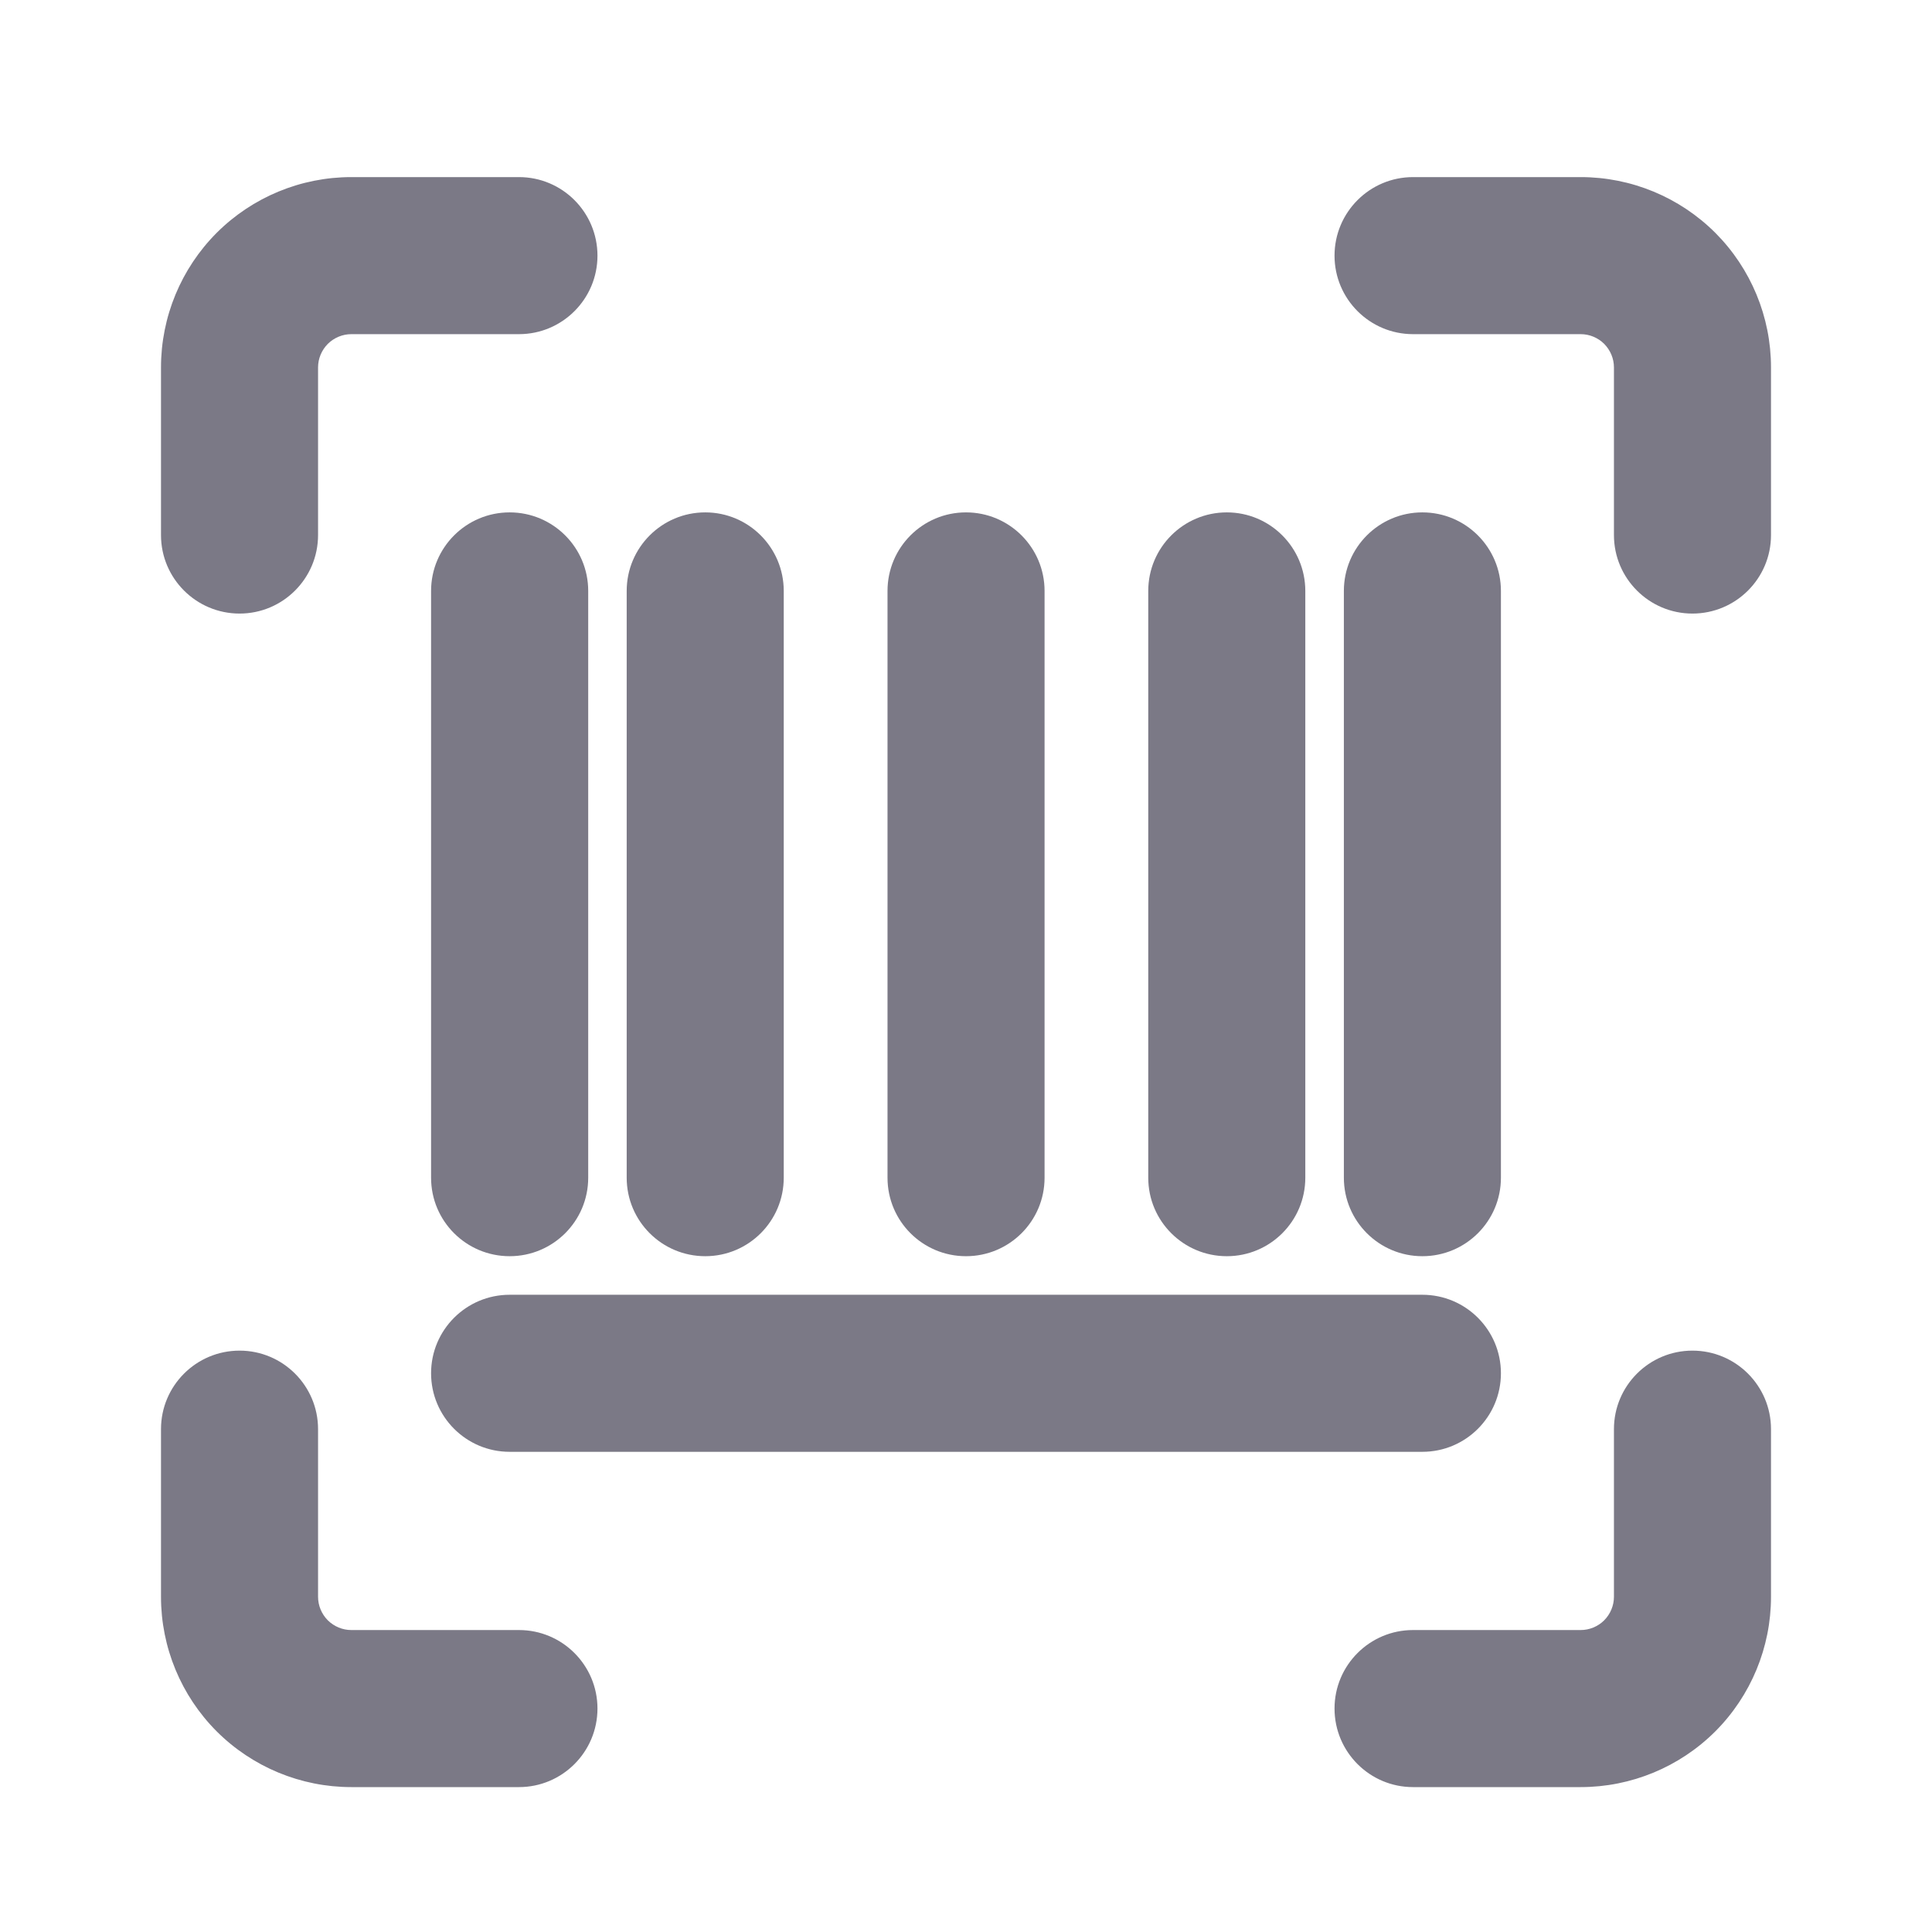 <svg width="24" height="24" viewBox="0 0 24 24" fill="none" xmlns="http://www.w3.org/2000/svg">
<path fill-rule="evenodd" clip-rule="evenodd" d="M2.692 2.892C3.136 2.449 3.737 2.2 4.364 2.2H6.447C6.985 2.2 7.422 2.637 7.422 3.176C7.422 3.714 6.985 4.151 6.447 4.151H4.364C4.255 4.151 4.15 4.195 4.072 4.272C3.995 4.35 3.951 4.455 3.951 4.564V6.647C3.951 7.185 3.514 7.622 2.976 7.622C2.437 7.622 2 7.185 2 6.647V4.564C2 3.937 2.249 3.336 2.692 2.892Z" fill="#7B7986"/>
<path fill-rule="evenodd" clip-rule="evenodd" d="M16.578 3.176C16.578 2.637 17.015 2.2 17.553 2.2H19.636C20.263 2.2 20.864 2.449 21.308 2.892C21.751 3.336 22 3.937 22 4.564V6.647C22 7.185 21.563 7.622 21.024 7.622C20.486 7.622 20.049 7.185 20.049 6.647V4.564C20.049 4.455 20.005 4.35 19.928 4.272C19.851 4.195 19.745 4.151 19.636 4.151H17.553C17.015 4.151 16.578 3.714 16.578 3.176Z" fill="#7B7986"/>
<path fill-rule="evenodd" clip-rule="evenodd" d="M2.976 16.778C3.514 16.778 3.951 17.215 3.951 17.753V19.836C3.951 19.945 3.995 20.05 4.072 20.128C4.15 20.205 4.255 20.249 4.364 20.249H6.447C6.985 20.249 7.422 20.686 7.422 21.224C7.422 21.763 6.985 22.2 6.447 22.2H4.364C3.737 22.2 3.136 21.951 2.692 21.508C2.249 21.064 2 20.463 2 19.836V17.753C2 17.215 2.437 16.778 2.976 16.778Z" fill="#7B7986"/>
<path fill-rule="evenodd" clip-rule="evenodd" d="M21.024 16.778C21.563 16.778 22 17.215 22 17.753V19.836C22 20.463 21.751 21.064 21.308 21.508C20.864 21.951 20.263 22.2 19.636 22.2H17.553C17.015 22.2 16.578 21.763 16.578 21.224C16.578 20.686 17.015 20.249 17.553 20.249H19.636C19.745 20.249 19.851 20.205 19.928 20.128C20.005 20.05 20.049 19.945 20.049 19.836V17.753C20.049 17.215 20.486 16.778 21.024 16.778Z" fill="#7B7986"/>
<path fill-rule="evenodd" clip-rule="evenodd" d="M6.331 6.365C6.87 6.365 7.307 6.802 7.307 7.341V14.63C7.307 15.169 6.87 15.605 6.331 15.605C5.792 15.605 5.355 15.169 5.355 14.63V7.341C5.355 6.802 5.792 6.365 6.331 6.365Z" fill="#7B7986"/>
<path fill-rule="evenodd" clip-rule="evenodd" d="M8.761 6.365C9.299 6.365 9.736 6.802 9.736 7.341V14.63C9.736 15.169 9.299 15.605 8.761 15.605C8.222 15.605 7.785 15.169 7.785 14.63V7.341C7.785 6.802 8.222 6.365 8.761 6.365Z" fill="#7B7986"/>
<path fill-rule="evenodd" clip-rule="evenodd" d="M12 6.365C12.539 6.365 12.976 6.802 12.976 7.341V14.63C12.976 15.169 12.539 15.605 12 15.605C11.461 15.605 11.025 15.169 11.025 14.63V7.341C11.025 6.802 11.461 6.365 12 6.365Z" fill="#7B7986"/>
<path fill-rule="evenodd" clip-rule="evenodd" d="M15.24 6.365C15.778 6.365 16.215 6.802 16.215 7.341V14.63C16.215 15.169 15.778 15.605 15.24 15.605C14.701 15.605 14.264 15.169 14.264 14.63V7.341C14.264 6.802 14.701 6.365 15.24 6.365Z" fill="#7B7986"/>
<path fill-rule="evenodd" clip-rule="evenodd" d="M17.669 6.365C18.208 6.365 18.645 6.802 18.645 7.341V14.63C18.645 15.169 18.208 15.605 17.669 15.605C17.131 15.605 16.694 15.169 16.694 14.63V7.341C16.694 6.802 17.131 6.365 17.669 6.365Z" fill="#7B7986"/>
<path fill-rule="evenodd" clip-rule="evenodd" d="M5.355 17.059C5.355 16.521 5.792 16.084 6.331 16.084H17.669C18.208 16.084 18.645 16.521 18.645 17.059C18.645 17.598 18.208 18.035 17.669 18.035H6.331C5.792 18.035 5.355 17.598 5.355 17.059Z" fill="#7B7986"/>
</svg>
